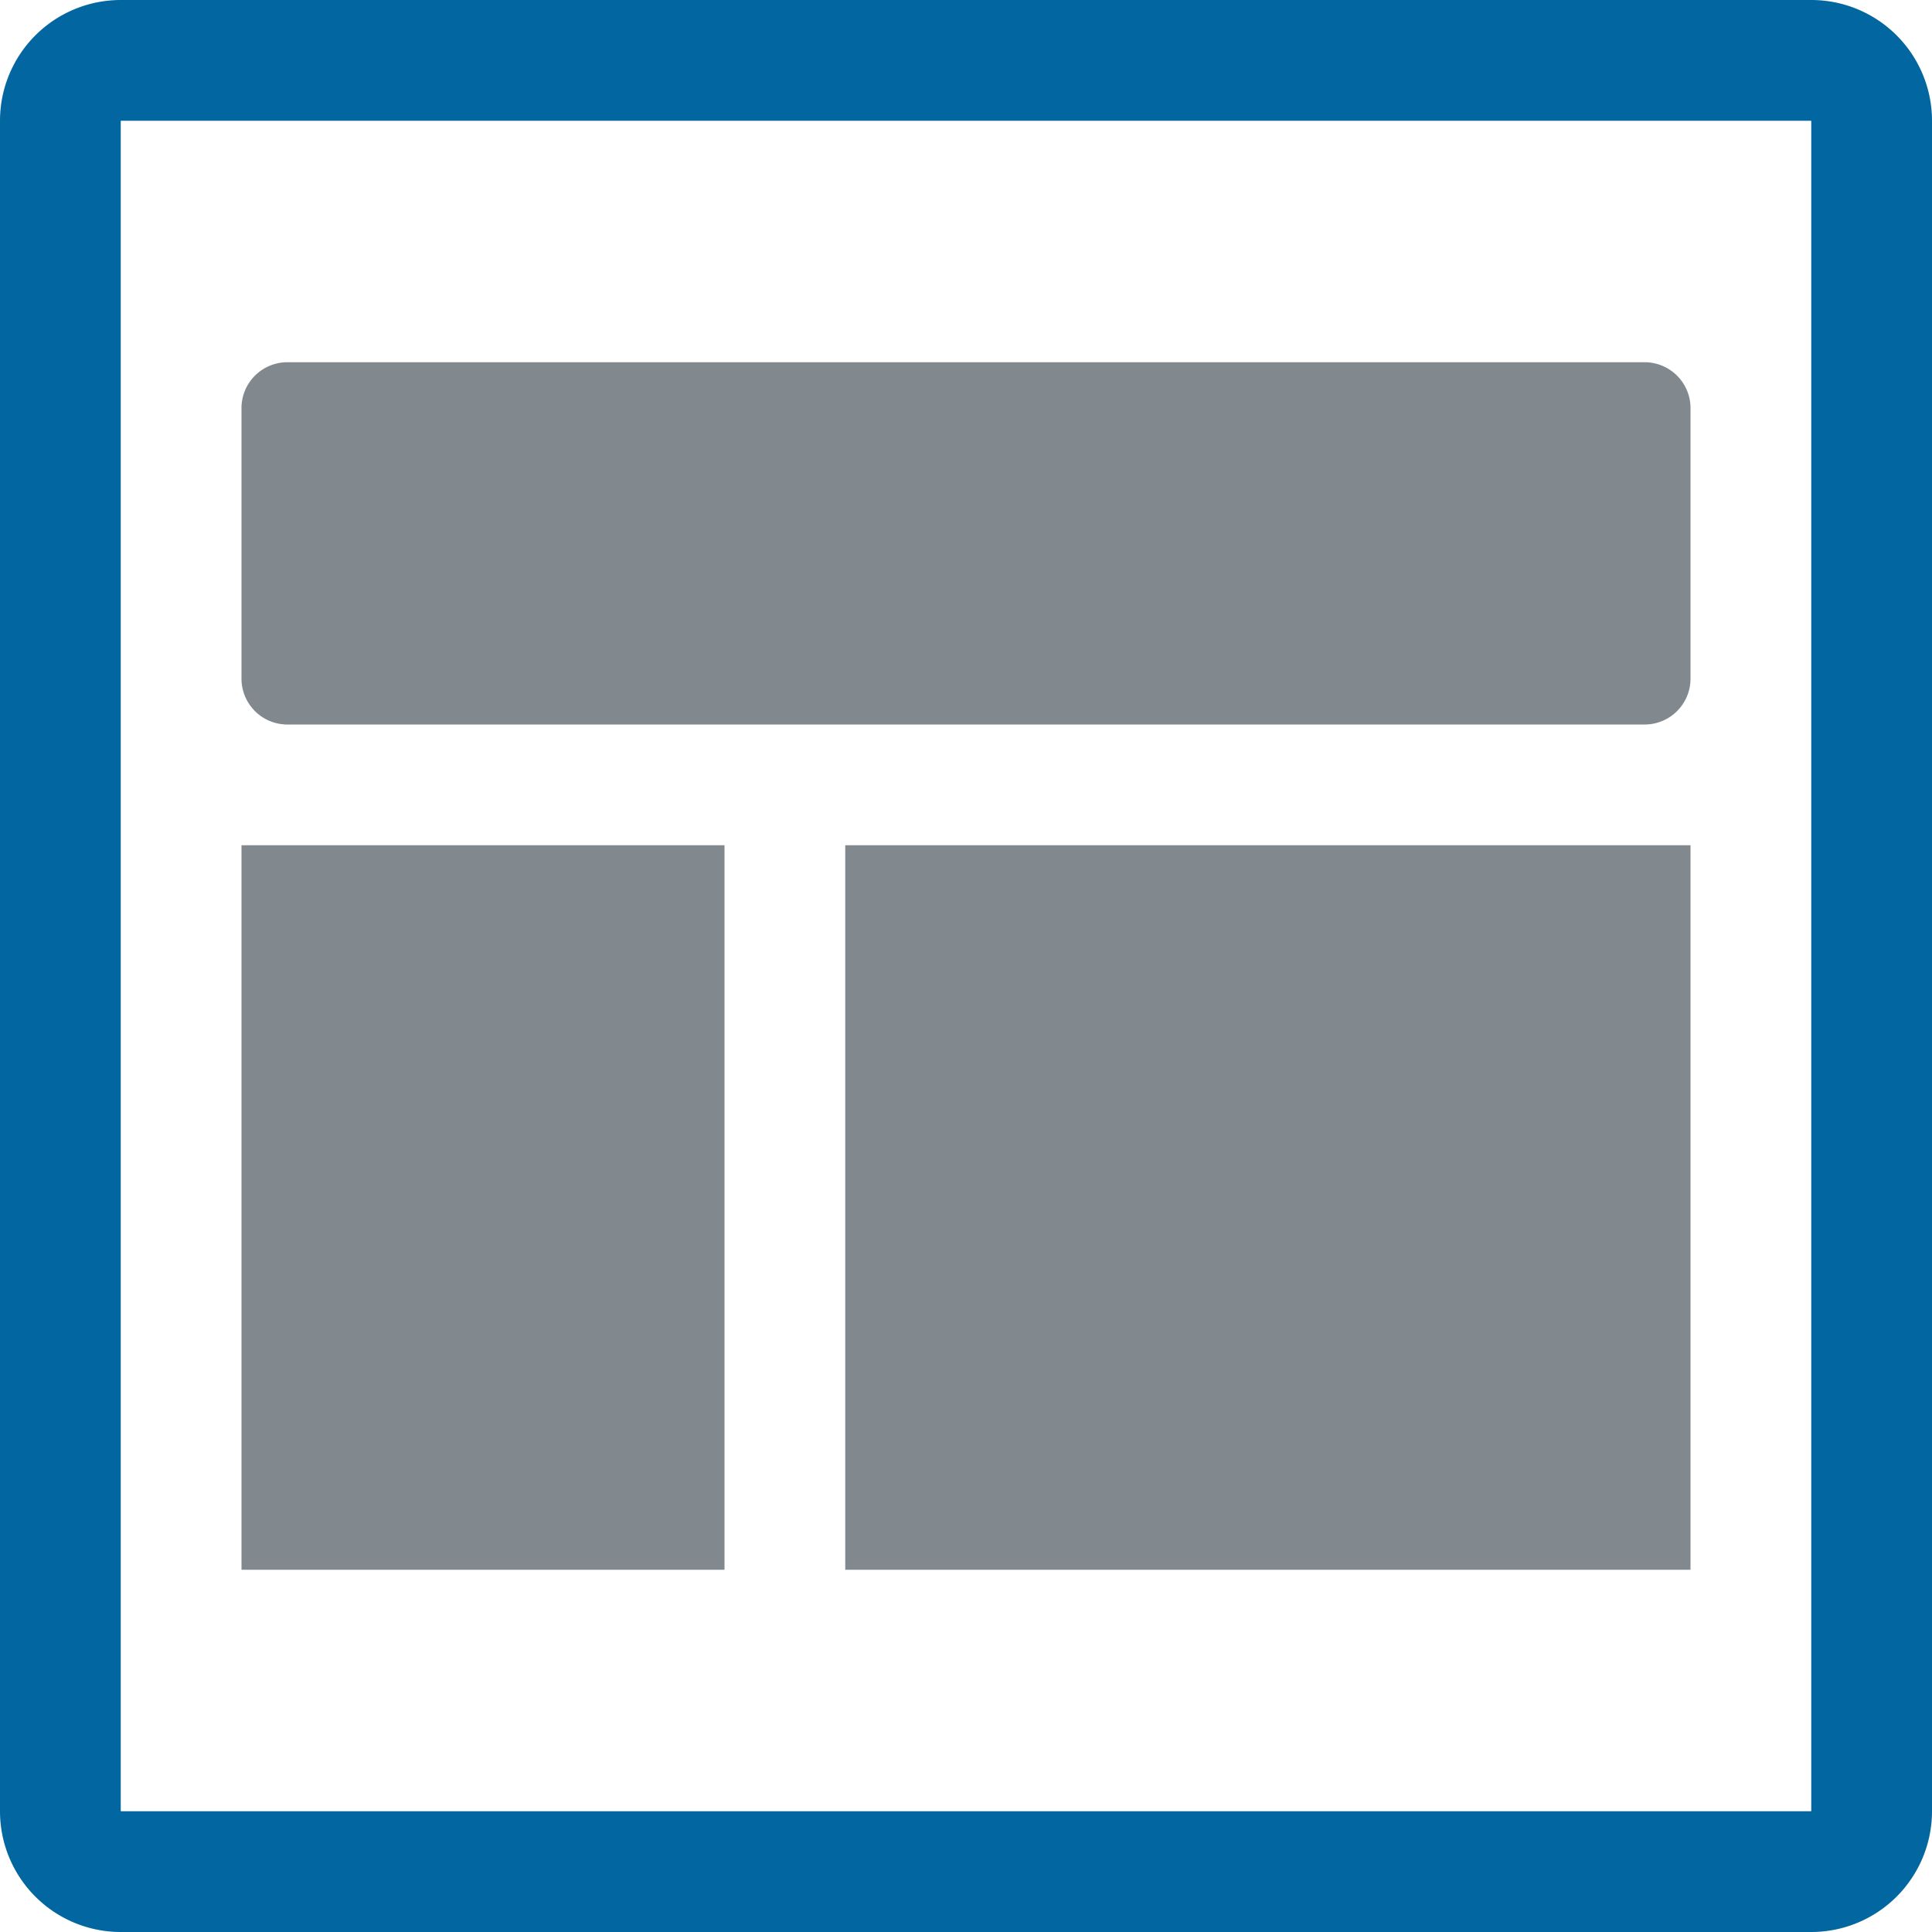 <svg xmlns="http://www.w3.org/2000/svg" viewBox="0 0 16 16"><defs><style>.icons09{fill:#81888e;fill-rule:evenodd;}.icons01{fill:#0266a0;}</style></defs><title>tab-page</title><g id="tab-page"><path id="icons09" class="icons09" d="M14,3.39V5.61a.38.38,0,0,1-.39.39H2.39A.38.38,0,0,1,2,5.61V3.39A.38.38,0,0,1,2.39,3H13.61A.38.38,0,0,1,14,3.39ZM2,7v6H6V7ZM7,7v6h7V7Z"/><path id="icons01" class="icons01" d="M15,0H1A1,1,0,0,0,0,1V15a1,1,0,0,0,1,1H15a1,1,0,0,0,1-1V1A1,1,0,0,0,15,0Zm0,15H1V1H15Z"/></g></svg>